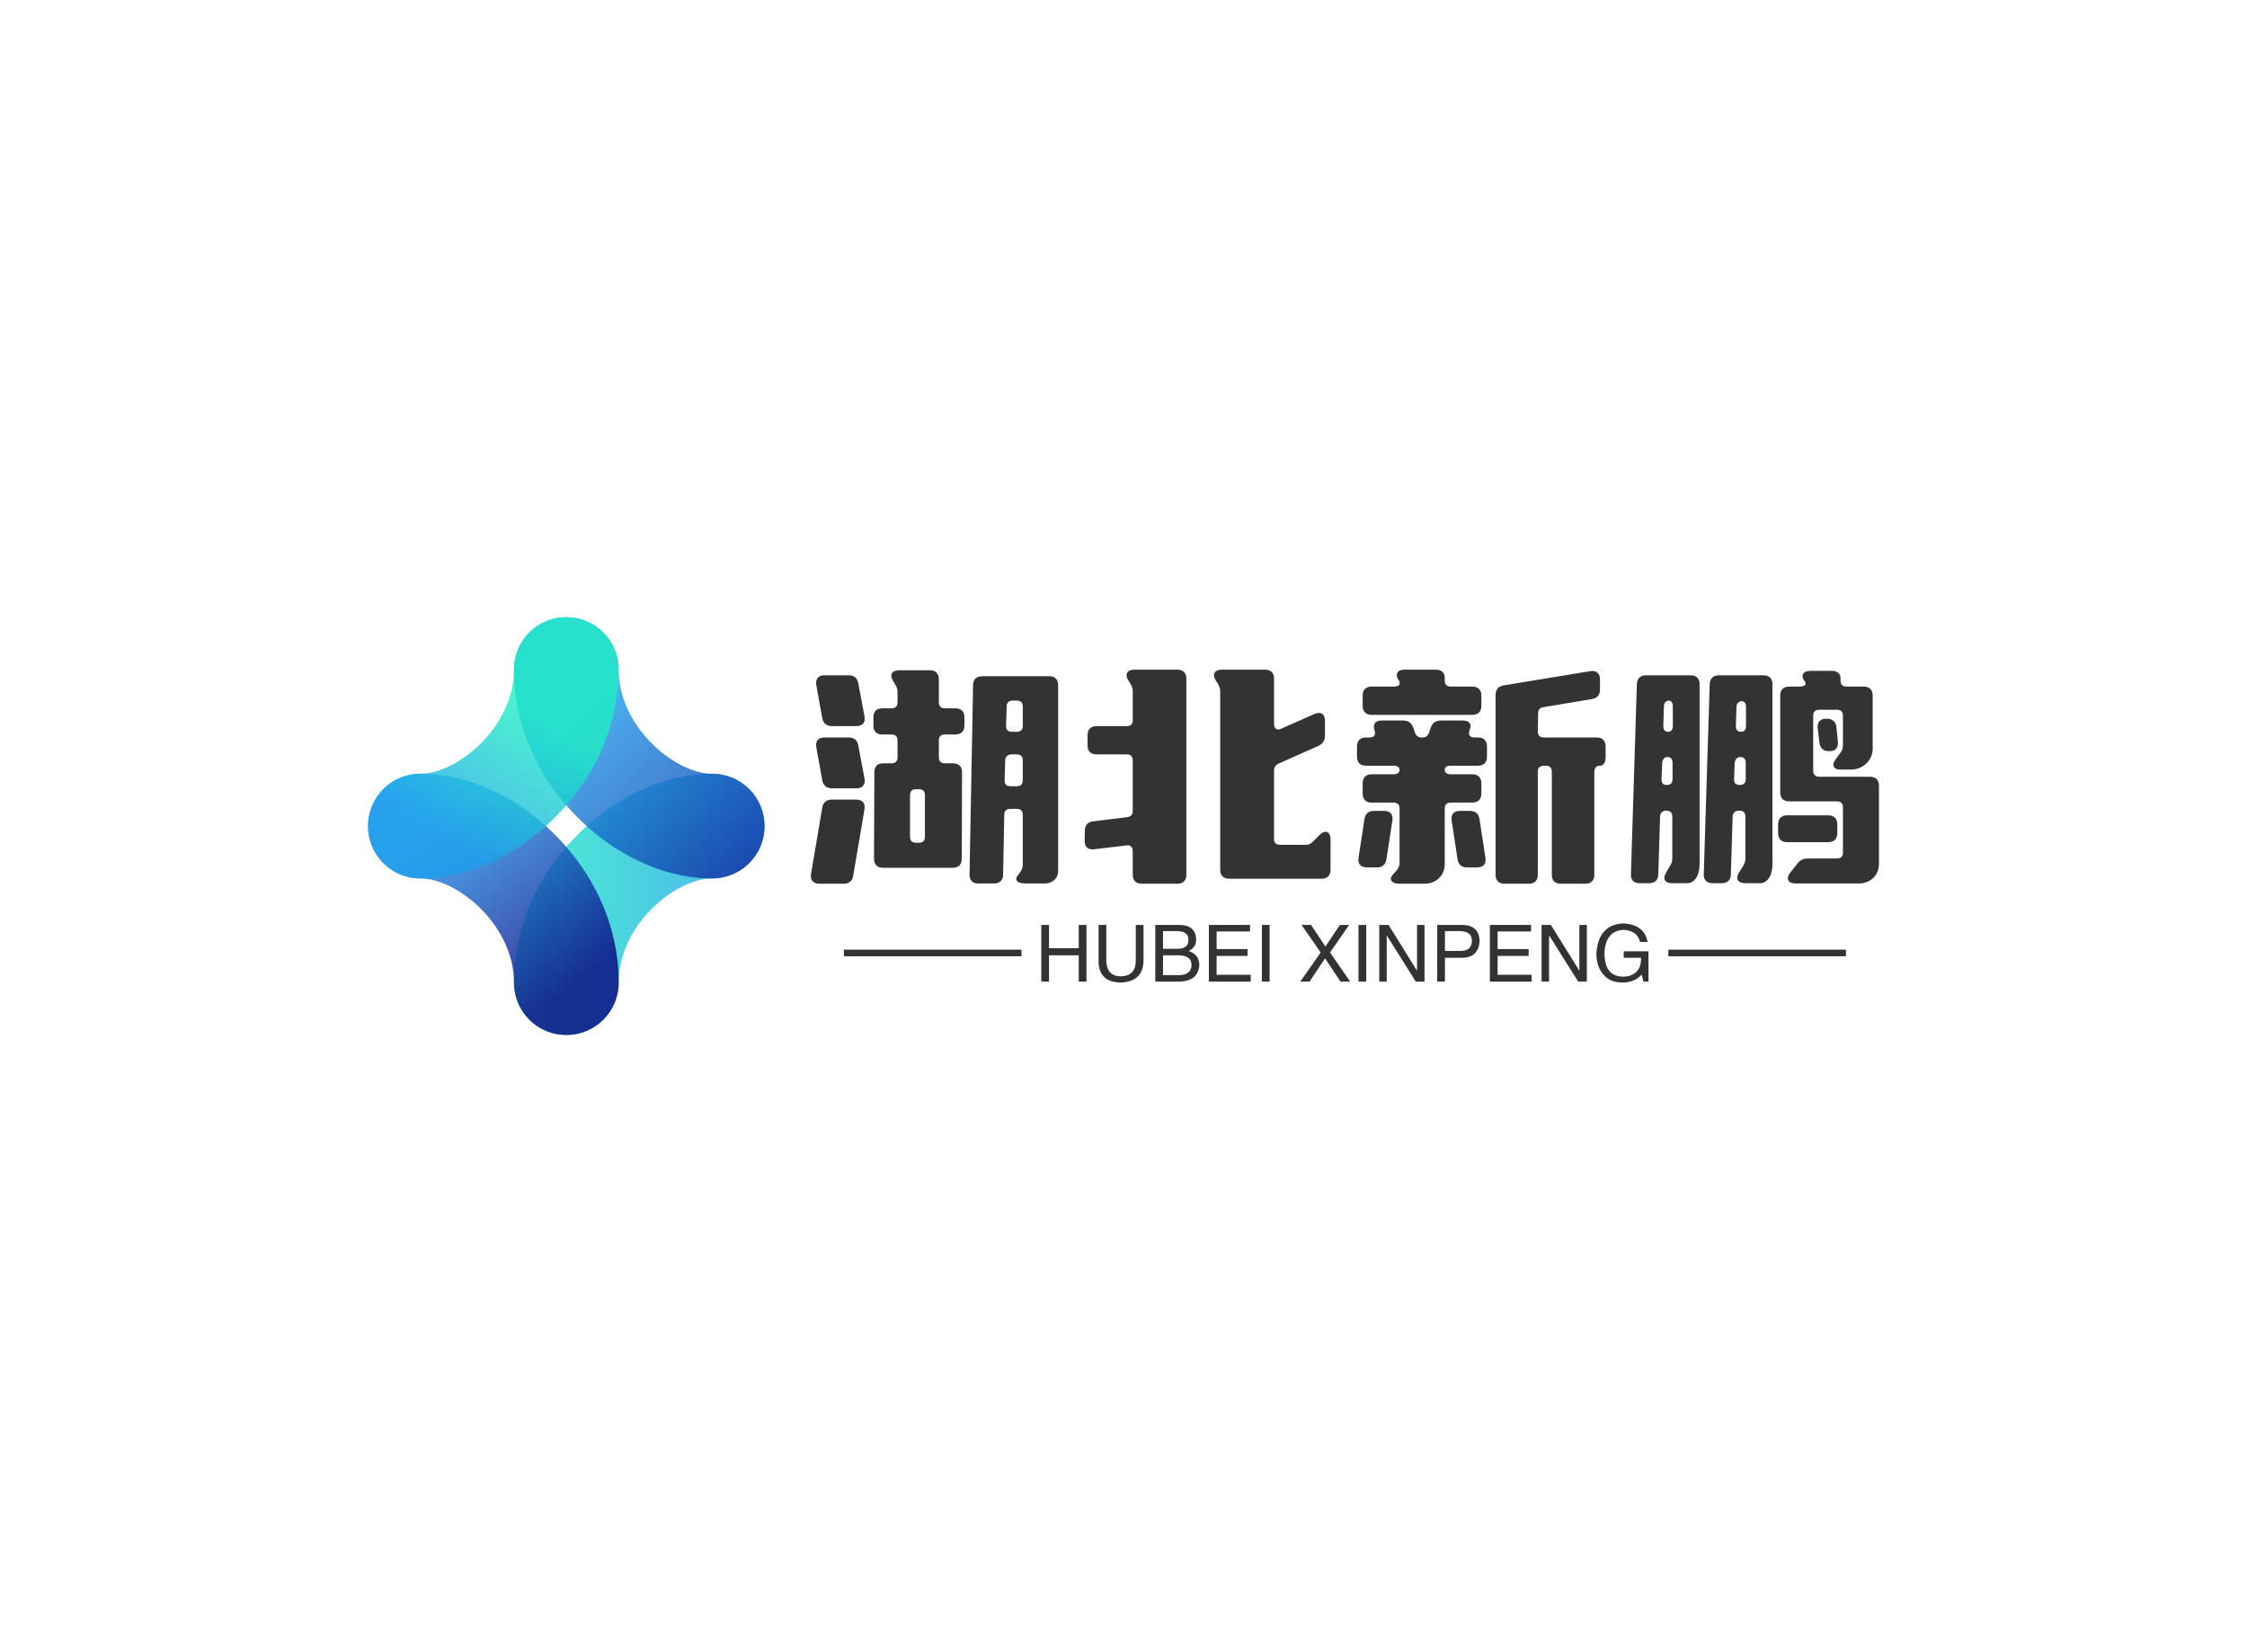 <svg data-v-0dd9719b="" version="1.0" xmlns="http://www.w3.org/2000/svg" xmlns:xlink="http://www.w3.org/1999/xlink" width="100%" height="100%" viewBox="0 0 340 250" preserveAspectRatio="xMidYMid meet" color-interpolation-filters="sRGB" style="margin: auto;"> <rect data-v-0dd9719b="" x="0" y="0" width="100%" height="100%" fill="#fff" fill-opacity="1" class="background"></rect> <rect data-v-0dd9719b="" x="0" y="0" width="100%" height="100%" fill="url(#watermark)" fill-opacity="1" class="watermarklayer"></rect> <g data-v-0dd9719b="" fill="#333" class="icon-text-wrapper icon-svg-group iconsvg" transform="translate(55.69,93.393)"><g class="iconsvg-imagesvg" transform="translate(0,0)"><g><rect fill="#333" fill-opacity="0" stroke-width="2" x="0" y="0" width="60" height="63.214" class="image-rect"></rect> <svg x="0" y="0" width="60" height="63.214" filtersec="colorsb6804438204" class="image-svg-svg primary" style="overflow: visible;"><svg xmlns="http://www.w3.org/2000/svg" viewBox="0.006 0.006 94.91 99.994"><defs><linearGradient id="a7e7d890f-267e-4348-886f-350f594f2f58" x1="34.93" y1="68.73" x2="94.92" y2="68.73" gradientUnits="userSpaceOnUse"><stop offset="0" stop-color="#1eedc4"></stop><stop offset="1" stop-color="#1e9eed"></stop></linearGradient><linearGradient id="b121486f6-a521-4e2f-a3d9-5c8b534b652c" x1="16.82" y1="45.25" x2="48.77" y2="87.85" gradientUnits="userSpaceOnUse"><stop offset="0" stop-color="#1e9eed"></stop><stop offset="1" stop-color="#090380"></stop></linearGradient><linearGradient id="c756f81bd-29d5-43c6-aa8f-f84e21dfecfc" x1="50.23" y1="22.05" x2="102.44" y2="79.48" gradientUnits="userSpaceOnUse"><stop offset="0" stop-color="#1e9eed"></stop><stop offset="1" stop-color="#090380"></stop></linearGradient><linearGradient id="df3ba3f6f-c034-4b05-9a0f-7c63ac093bf8" x1="38.39" y1="22.98" x2="18.96" y2="53.89" gradientUnits="userSpaceOnUse"><stop offset="0" stop-color="#1eedc4"></stop><stop offset="1" stop-color="#1e9eed"></stop></linearGradient></defs><g><g><path d="M47.46 100a12.53 12.53 0 0 1-12.53-12.53c0-13 5.39-25.52 15.17-35.34 9.28-9.32 21.05-14.66 32.28-14.66a12.53 12.53 0 1 1 0 25.06C73.54 62.53 60 73.7 60 87.47A12.53 12.53 0 0 1 47.46 100z" opacity=".8" fill="url(#a7e7d890f-267e-4348-886f-350f594f2f58)"></path><path d="M47.46 100a12.53 12.53 0 0 1-12.53-12.53c0-13.77-13.56-24.94-22.4-24.94a12.53 12.53 0 0 1 0-25.06c11.24 0 23 5.34 32.28 14.66C54.6 62 60 74.5 60 87.47A12.53 12.53 0 0 1 47.46 100z" opacity=".8" fill="url(#b121486f6-a521-4e2f-a3d9-5c8b534b652c)"></path><path d="M82.38 62.53c-11.23 0-23-5.34-32.28-14.66-9.78-9.82-15.17-22.37-15.17-35.34a12.53 12.53 0 0 1 25.06 0C60 26.3 73.54 37.47 82.38 37.47a12.53 12.53 0 1 1 0 25.06z" opacity=".8" fill="url(#c756f81bd-29d5-43c6-aa8f-f84e21dfecfc)"></path><path d="M12.53 62.53a12.53 12.53 0 0 1 0-25.06c8.84 0 22.4-11.17 22.4-24.94a12.53 12.53 0 0 1 25.06 0c0 13-5.39 25.52-15.18 35.34-9.27 9.32-21.04 14.66-32.28 14.66z" opacity=".8" fill="url(#df3ba3f6f-c034-4b05-9a0f-7c63ac093bf8)"></path></g></g></svg></svg> <!----></g></g> <g transform="translate(67,7.936)"><g data-gra="path-name" fill-rule="" class="tp-name iconsvg-namesvg" transform="translate(0,0)"><g transform="scale(1)"><g><path d="M27.4 0.36L29.79 0.36C30.64 0.36 31.18-0.09 31.18-0.99L31.36-10.04C31.36-10.62 31.68-10.93 32.27-10.93L33.25-10.93C33.84-10.93 34.16-10.62 34.16-10.04L34.16-2.52C34.16-2.11 34.06-1.75 33.8-1.4L33.34-0.77C32.89-0.14 33.39 0.36 34.52 0.36L37.53 0.36C38.61 0.36 39.51-0.4 39.51-1.48L39.51-29.65C39.51-30.51 39.02-31 38.16-31L28.04-31C27.18-31 26.64-30.55 26.64-29.65L26.1-0.99C26.1-0.14 26.55 0.36 27.4 0.36ZM11.56-24.79L11.56-23.54C11.56-22.68 12.01-22.18 12.87-22.18L14.31-22.18C14.89-22.18 15.21-21.87 15.21-21.29L15.21-18.72C15.21-18.13 14.89-17.82 14.31-17.82L13.05-17.82C12.2-17.82 11.7-17.37 11.7-16.47L11.65-3.38C11.65-2.52 12.15-2.02 13-2.02L23.58-2.02C24.43-2.02 24.93-2.48 24.93-3.38L24.97-16.47C24.97-17.32 24.48-17.82 23.63-17.82L22.36-17.82C21.78-17.82 21.46-18.13 21.46-18.72L21.46-21.29C21.46-21.87 21.78-22.18 22.36-22.18L23.94-22.18C24.79-22.18 25.33-22.63 25.33-23.54L25.33-24.79C25.33-25.65 24.84-26.14 23.98-26.14L22.36-26.14C21.78-26.14 21.46-26.46 21.46-27.04L21.46-30.55C21.46-31.41 20.97-31.9 20.11-31.9L15.43-31.9C14.35-31.9 13.95-31.18 14.54-30.29L14.89-29.7C15.12-29.29 15.21-29.02 15.21-28.62L15.21-27.04C15.21-26.46 14.89-26.14 14.31-26.14L12.91-26.14C12.06-26.14 11.56-25.7 11.56-24.79ZM8.5-0.81L10.21-10.89C10.35-11.83 9.86-12.33 8.96-12.33L5.31-12.33C4.5-12.33 3.96-11.97 3.82-11.12L2.11-1.03C1.98-0.14 2.48 0.4 3.38 0.4L7.02 0.4C7.83 0.4 8.37 0.04 8.5-0.81ZM10.21-15.52L9.27-20.52C9.13-21.33 8.64-21.73 7.83-21.73L4.14-21.73C3.24-21.73 2.75-21.2 2.92-20.25L3.82-15.25C3.96-14.45 4.5-14.04 5.31-14.04L9-14.04C9.9-14.04 10.39-14.58 10.21-15.52ZM10.21-24.93L9.27-29.92C9.13-30.73 8.64-31.14 7.83-31.14L4.14-31.14C3.24-31.14 2.75-30.6 2.92-29.65L3.82-24.66C3.96-23.85 4.5-23.45 5.31-23.45L9-23.45C9.9-23.45 10.39-23.98 10.21-24.93ZM17.1-6.71L17.1-13C17.1-13.59 17.41-13.9 18-13.9L18.45-13.9C19.04-13.9 19.35-13.59 19.35-13L19.35-6.71C19.35-6.12 19.04-5.8 18.45-5.8L18-5.8C17.41-5.8 17.1-6.12 17.1-6.71ZM32.45-19.17L33.25-19.17C33.84-19.17 34.16-18.86 34.16-18.27L34.16-15.25C34.16-14.67 33.84-14.35 33.25-14.35L32.31-14.35C31.72-14.35 31.41-14.63 31.41-15.25L31.5-18.27C31.5-18.81 31.9-19.17 32.45-19.17ZM32.63-27.31L33.25-27.31C33.84-27.31 34.16-27 34.16-26.41L34.16-23.49C34.16-22.9 33.84-22.59 33.25-22.59L32.53-22.59C31.95-22.59 31.63-22.86 31.63-23.49L31.72-26.41C31.72-27 32.04-27.31 32.63-27.31ZM78.3-25.29L73.22-23.04C72.58-22.77 72.18-23.09 72.18-23.76L72.18-30.64C72.18-31.5 71.69-31.99 70.83-31.99L64.26-31.99C63.18-31.99 62.77-31.27 63.36-30.38L63.72-29.79C63.94-29.38 64.03-29.11 64.03-28.71L64.03-1.71C64.03-0.85 64.53-0.36 65.38-0.36L79.38-0.36C80.23-0.36 80.73-0.85 80.73-1.71L80.73-6.3C80.73-7.51 79.92-7.83 79.06-6.97L78.03-5.94C77.67-5.58 77.4-5.49 76.95-5.49L73.08-5.49C72.5-5.49 72.18-5.8 72.18-6.39L72.18-16.7C72.18-17.19 72.41-17.55 72.85-17.77L78.84-20.43C79.52-20.75 79.88-21.24 79.88-22L79.88-24.3C79.88-25.29 79.25-25.7 78.3-25.29ZM52.16 0.4L57.55 0.4C58.41 0.4 58.91-0.09 58.91-0.94L58.91-30.64C58.91-31.5 58.41-31.99 57.55-31.99L51.03-31.99C49.95-31.99 49.55-31.27 50.13-30.38L50.49-29.79C50.71-29.38 50.8-29.11 50.8-28.71L50.8-24.34C50.8-23.76 50.49-23.45 49.91-23.45L45.31-23.45C44.46-23.45 43.96-22.95 43.96-22.09L43.96-20.52C43.96-19.66 44.46-19.17 45.31-19.17L49.91-19.17C50.49-19.17 50.8-18.86 50.8-18.27L50.8-10.62C50.8-10.08 50.53-9.76 49.95-9.67L44.82-9.04C44.01-8.96 43.56-8.46 43.56-7.65L43.52-6.08C43.52-5.13 44.05-4.72 44.95-4.81L49.86-5.4C50.45-5.49 50.8-5.13 50.8-4.54L50.8-0.94C50.8-0.09 51.3 0.4 52.16 0.4ZM107.05 0.4L110.75 0.4C111.6 0.4 112.09-0.09 112.09-0.94L112.09-16.56C112.09-17.14 112.41-17.46 113-17.46L113.31-17.46C113.89-17.46 114.21-17.14 114.21-16.56L114.21-0.94C114.21-0.09 114.7 0.4 115.56 0.4L119.29 0.4C120.15 0.4 120.64-0.09 120.64-0.94L120.64-16.56C120.64-17.14 120.96-17.46 121.5-17.46 122.04-17.46 122.35-17.95 122.35-18.81L122.35-20.38C122.35-21.24 121.86-21.73 121-21.73L113-21.73C112.41-21.73 112.09-22.05 112.09-22.63L112.14-25.38C112.14-25.96 112.41-26.23 112.95-26.32L120.28-27.54C121.09-27.68 121.5-28.17 121.5-28.98L121.5-30.51C121.5-31.41 120.96-31.9 120.06-31.77L106.92-29.61C106.11-29.47 105.7-28.98 105.7-28.17L105.7-0.94C105.7-0.09 106.2 0.4 107.05 0.4ZM85.59-14.8L85.59-13.23C85.59-12.38 86.08-11.88 86.94-11.88L90.27-11.88C90.85-11.88 91.17-11.56 91.17-10.98L91.17-2.79C91.17-2.34 91.03-1.98 90.77-1.67L90.09-0.9C89.5-0.18 90.05 0.4 91.17 0.4L94.91 0.4C96.66 0.4 98.01-0.81 98.01-2.56L98.01-10.98C98.01-11.56 98.32-11.88 98.91-11.88L102.19-11.88C103.05-11.88 103.55-12.38 103.55-13.23L103.55-14.8C103.55-15.66 103.05-16.16 102.19-16.16L98.91-16.16C98.32-16.16 98.01-16.43 98.01-16.83 98.01-17.23 98.32-17.46 98.91-17.46L103.05-17.46C103.91-17.46 104.4-17.95 104.4-18.81L104.4-20.38C104.4-21.24 103.91-21.73 103.05-21.73L102.47-21.73C101.83-21.73 101.52-22.14 101.75-22.77L101.83-23.04C102.1-23.85 101.66-24.3 100.66-24.3L97.47-24.3C96.7-24.3 96.16-23.98 95.89-23.22L95.63-22.45C95.44-21.96 95.13-21.73 94.63-21.73L94.5-21.73C94-21.73 93.69-21.96 93.51-22.45L93.24-23.22C92.97-23.98 92.43-24.3 91.66-24.3L88.47-24.3C87.48-24.3 87.08-23.71 87.39-22.77L87.39-22.77C87.61-22.14 87.3-21.73 86.67-21.73L86.08-21.73C85.23-21.73 84.73-21.24 84.73-20.38L84.73-18.81C84.73-17.95 85.23-17.46 86.08-17.46L90.27-17.46C90.85-17.46 91.17-17.23 91.17-16.83 91.17-16.43 90.85-16.16 90.27-16.16L86.94-16.16C86.08-16.16 85.59-15.66 85.59-14.8ZM85.59-28.08L85.59-26.5C85.59-25.65 86.08-25.15 86.94-25.15L102.19-25.15C103.05-25.15 103.55-25.65 103.55-26.5L103.55-28.08C103.55-28.93 103.05-29.43 102.19-29.43L98.91-29.43C98.32-29.43 98.01-29.74 98.01-30.33L98.01-30.73C98.01-31.54 97.52-31.99 96.66-31.99L91.94-31.99C90.81-31.99 90.41-31.27 91.08-30.33L91.13-30.29C91.13-30.29 91.17-30.11 91.17-29.83 91.17-29.61 90.85-29.43 90.27-29.43L86.94-29.43C86.08-29.43 85.59-28.93 85.59-28.08ZM101.38-2.07L102.91-2.07C103.81-2.07 104.31-2.56 104.17-3.51L103.27-9.36C103.14-10.21 102.64-10.62 101.83-10.62L100.3-10.62C99.41-10.62 98.91-10.13 99.05-9.18L99.94-3.33C100.08-2.48 100.57-2.07 101.38-2.07ZM88.83-10.62L87.3-10.62C86.49-10.62 85.99-10.21 85.86-9.36L84.96-3.51C84.83-2.56 85.32-2.07 86.22-2.07L87.75-2.07C88.56-2.07 89.05-2.48 89.19-3.33L90.09-9.18C90.22-10.13 89.73-10.62 88.83-10.62ZM157.77-16.88L159.52-16.88C161.28-16.88 162.76-18.27 162.76-20.02L162.76-28.08C162.76-28.93 162.27-29.43 161.41-29.43L158.8-29.43C158.22-29.43 157.9-29.74 157.9-30.33L157.9-30.64C157.9-31.41 157.41-31.81 156.55-31.81L153.31-31.81C152.14-31.81 151.78-31 152.55-30.15 152.59-30.11 152.59-30.02 152.59-29.79 152.59-29.61 152.28-29.43 151.69-29.43L150.12-29.43C149.26-29.43 148.77-28.93 148.77-28.08L148.77-13.41C148.77-12.55 149.26-12.06 150.12-12.06L157.36-12.06C157.95-12.06 158.26-11.74 158.26-11.16L158.26-4.32C158.26-3.73 157.95-3.42 157.36-3.42L153-3.42C152.32-3.42 151.83-3.24 151.38-2.65L150.3-1.3C149.58-0.4 149.94 0.36 151.06 0.36L160.65 0.36C162.4 0.36 163.71-0.85 163.71-2.61L163.71-14.45C163.71-15.3 163.21-15.79 162.36-15.79L154.66-15.79C154.08-15.79 153.76-16.11 153.76-16.7L153.76-25.02C153.76-25.61 154.08-25.92 154.66-25.92L157.36-25.92C157.95-25.92 158.26-25.61 158.26-25.02L158.26-20.56C158.26-20.16 158.17-19.8 157.9-19.44L157.14-18.4C156.51-17.59 156.82-16.88 157.77-16.88ZM127.48 0.32L128.92 0.32C129.78 0.32 130.27-0.09 130.32-0.99L130.59-9.76C130.59-10.3 130.99-10.66 131.53-10.66L131.53-10.66C132.12-10.66 132.44-10.35 132.44-9.76L132.44-3.42C132.44-3.01 132.34-2.75 132.12-2.34L131.49-1.26C130.95-0.36 131.31 0.32 132.39 0.32L134.73 0.32C135.76 0.32 136.57-0.81 136.57-2.56L136.57-29.79C136.57-30.64 136.08-31.14 135.22-31.14L128.47-31.14C127.62-31.14 127.12-30.69 127.08-29.79L126.18-1.03C126.13-0.18 126.63 0.32 127.48 0.32ZM138.51 0.32L139.91 0.32C140.76 0.32 141.25-0.09 141.3-0.99L141.57-9.76C141.57-10.3 141.97-10.66 142.51-10.66L142.6-10.66C143.19-10.66 143.5-10.35 143.5-9.76L143.5-3.42C143.5-3.01 143.41-2.75 143.19-2.34L142.51-1.26C141.97-0.36 142.38 0.32 143.46 0.32L145.75 0.32C146.79 0.32 147.6-0.81 147.6-2.56L147.6-29.79C147.6-30.64 147.1-31.14 146.25-31.14L139.5-31.14C138.64-31.14 138.15-30.69 138.1-29.79L137.2-1.03C137.16-0.18 137.66 0.32 138.51 0.32ZM148.45-8.59L148.45-7.25C148.45-6.39 148.95-5.89 149.8-5.89L156.06-5.89C156.91-5.89 157.41-6.39 157.41-7.25L157.41-8.59C157.41-9.45 156.91-9.95 156.06-9.95L149.8-9.95C148.95-9.95 148.45-9.45 148.45-8.59ZM155.83-24.57L155.7-24.57C154.8-24.57 154.35-24.03 154.44-23.13L154.71-20.93C154.8-20.11 155.29-19.66 156.1-19.66L156.24-19.66C157.09-19.66 157.59-20.16 157.5-21.06L157.27-23.31C157.19-24.12 156.64-24.57 155.83-24.57ZM142.74-18.77C143.28-18.77 143.55-18.45 143.55-17.86L143.55-15.43C143.55-14.85 143.23-14.54 142.65-14.54L142.65-14.54C142.06-14.54 141.75-14.8 141.79-15.43L141.88-17.86C141.93-18.4 142.24-18.77 142.74-18.77ZM131.71-18.77C132.21-18.77 132.48-18.45 132.48-17.86L132.48-15.43C132.48-14.85 132.16-14.54 131.63-14.54 131.08-14.54 130.77-14.8 130.81-15.43L130.91-17.86C130.95-18.4 131.22-18.77 131.71-18.77ZM142.92-27.22C143.37-27.22 143.59-26.91 143.59-26.32L143.59-23.49C143.59-22.9 143.32-22.59 142.83-22.59 142.33-22.59 142.06-22.86 142.06-23.49L142.15-26.32C142.15-26.86 142.47-27.22 142.92-27.22ZM131.89-27.31C132.3-27.31 132.52-27 132.52-26.41L132.52-23.49C132.52-22.9 132.25-22.59 131.8-22.59 131.35-22.59 131.08-22.86 131.08-23.49L131.17-26.41C131.17-26.95 131.49-27.31 131.89-27.31Z" transform="translate(-2.09, 31.99)"></path></g> <!----> <!----> <!----> <!----> <!----> <!----> <!----></g></g> <g data-gra="path-slogan" fill-rule="" class="tp-slogan iconsvg-slogansvg" fill="#333" transform="translate(5,38.39)"><rect x="0" height="1" y="3.975" width="26.87"></rect> <rect height="1" y="3.975" width="26.87" x="124.75"></rect> <g transform="translate(29.87,0)"><g transform="scale(1)"><path d="M2.06-5.06L6.56-5.06L6.56-8.58L7.73-8.58L7.73 0L6.56 0L6.56-3.98L2.06-3.98L2.06 0L0.89 0L0.89-8.58L2.06-8.58L2.06-5.06ZM15.19-3.19L15.19-8.58L16.36-8.58L16.36-3.05Q16.22 0.05 12.84 0.14L12.84 0.14Q9.70 0.05 9.56-2.86L9.56-2.86L9.56-8.58L10.73-8.58L10.73-3.19Q10.78-0.84 12.89-0.80L12.89-0.80Q15.19-0.84 15.19-3.19L15.19-3.19ZM21.38-7.64L19.31-7.64L19.31-4.97L21.38-4.97Q23.20-4.92 23.16-6.38L23.16-6.38Q23.16-7.64 21.38-7.64L21.38-7.64ZM21.84 0L18.14 0L18.14-8.58L21.94-8.58Q24.23-8.48 24.33-6.42L24.33-6.42Q24.33-5.16 23.20-4.64L23.20-4.64Q24.80-4.08 24.80-2.53L24.80-2.53Q24.66-0.09 21.84 0L21.84 0ZM21.56-3.98L19.31-3.98L19.31-0.98L21.80-0.98Q23.58-1.03 23.63-2.53L23.63-2.53Q23.63-3.98 21.56-3.98L21.56-3.98ZM27.42-1.03L32.58-1.03L32.58 0L26.25 0L26.25-8.58L32.48-8.58L32.48-7.59L27.42-7.59L27.42-4.92L32.11-4.92L32.11-3.89L27.42-3.89L27.42-1.03ZM34.27-8.58L35.44-8.58L35.44 0L34.27 0L34.27-8.58ZM47.48-8.58L44.58-4.41L47.63 0L46.17 0L43.83-3.52L41.48 0L40.08 0L43.17-4.41L40.27-8.58L41.72-8.58L43.88-5.30L46.08-8.58L47.48-8.58ZM48.89-8.58L50.06-8.58L50.06 0L48.89 0L48.89-8.58ZM53.44-8.58L57.75-1.64L57.75-8.58L58.88-8.58L58.88 0L57.56 0L53.20-6.94L53.16-6.94L53.16 0L52.03 0L52.03-8.58L53.44-8.58ZM64.31-7.64L61.97-7.64L61.97-4.64L64.27-4.64Q66.05-4.64 66.05-6.19L66.05-6.19Q66.05-7.59 64.31-7.64L64.31-7.64ZM64.69-3.61L61.97-3.61L61.97 0L60.80 0L60.80-8.58L64.69-8.58Q67.13-8.48 67.22-6.19L67.22-6.19Q67.08-3.70 64.69-3.61L64.69-3.61ZM69.94-1.03L75.09-1.03L75.09 0L68.77 0L68.77-8.58L75-8.58L75-7.59L69.94-7.59L69.94-4.92L74.63-4.92L74.63-3.89L69.94-3.89L69.94-1.03ZM78-8.58L82.31-1.64L82.31-8.58L83.44-8.58L83.44 0L82.13 0L77.77-6.94L77.72-6.94L77.72 0L76.59 0L76.59-8.58L78-8.58ZM91.64-3.61L89.02-3.61L89.02-4.59L92.77-4.59L92.77 0L92.02 0L91.73-1.08Q90.75 0.09 88.92 0.14L88.92 0.14Q87.19 0.14 86.25-0.75L86.25-0.75Q84.84-2.06 84.89-4.36L84.89-4.36Q85.22-8.63 88.97-8.81L88.97-8.81Q92.16-8.63 92.63-6L92.63-6L91.50-6Q91.03-7.78 88.92-7.83L88.92-7.83Q86.25-7.64 86.11-4.31L86.11-4.31Q86.11-0.75 88.97-0.75L88.97-0.75Q90-0.75 90.75-1.31L90.75-1.31Q91.69-2.06 91.64-3.61L91.64-3.61Z" transform="translate(-0.891, 8.812)"></path></g></g></g></g></g><defs v-gra="od"></defs></svg>